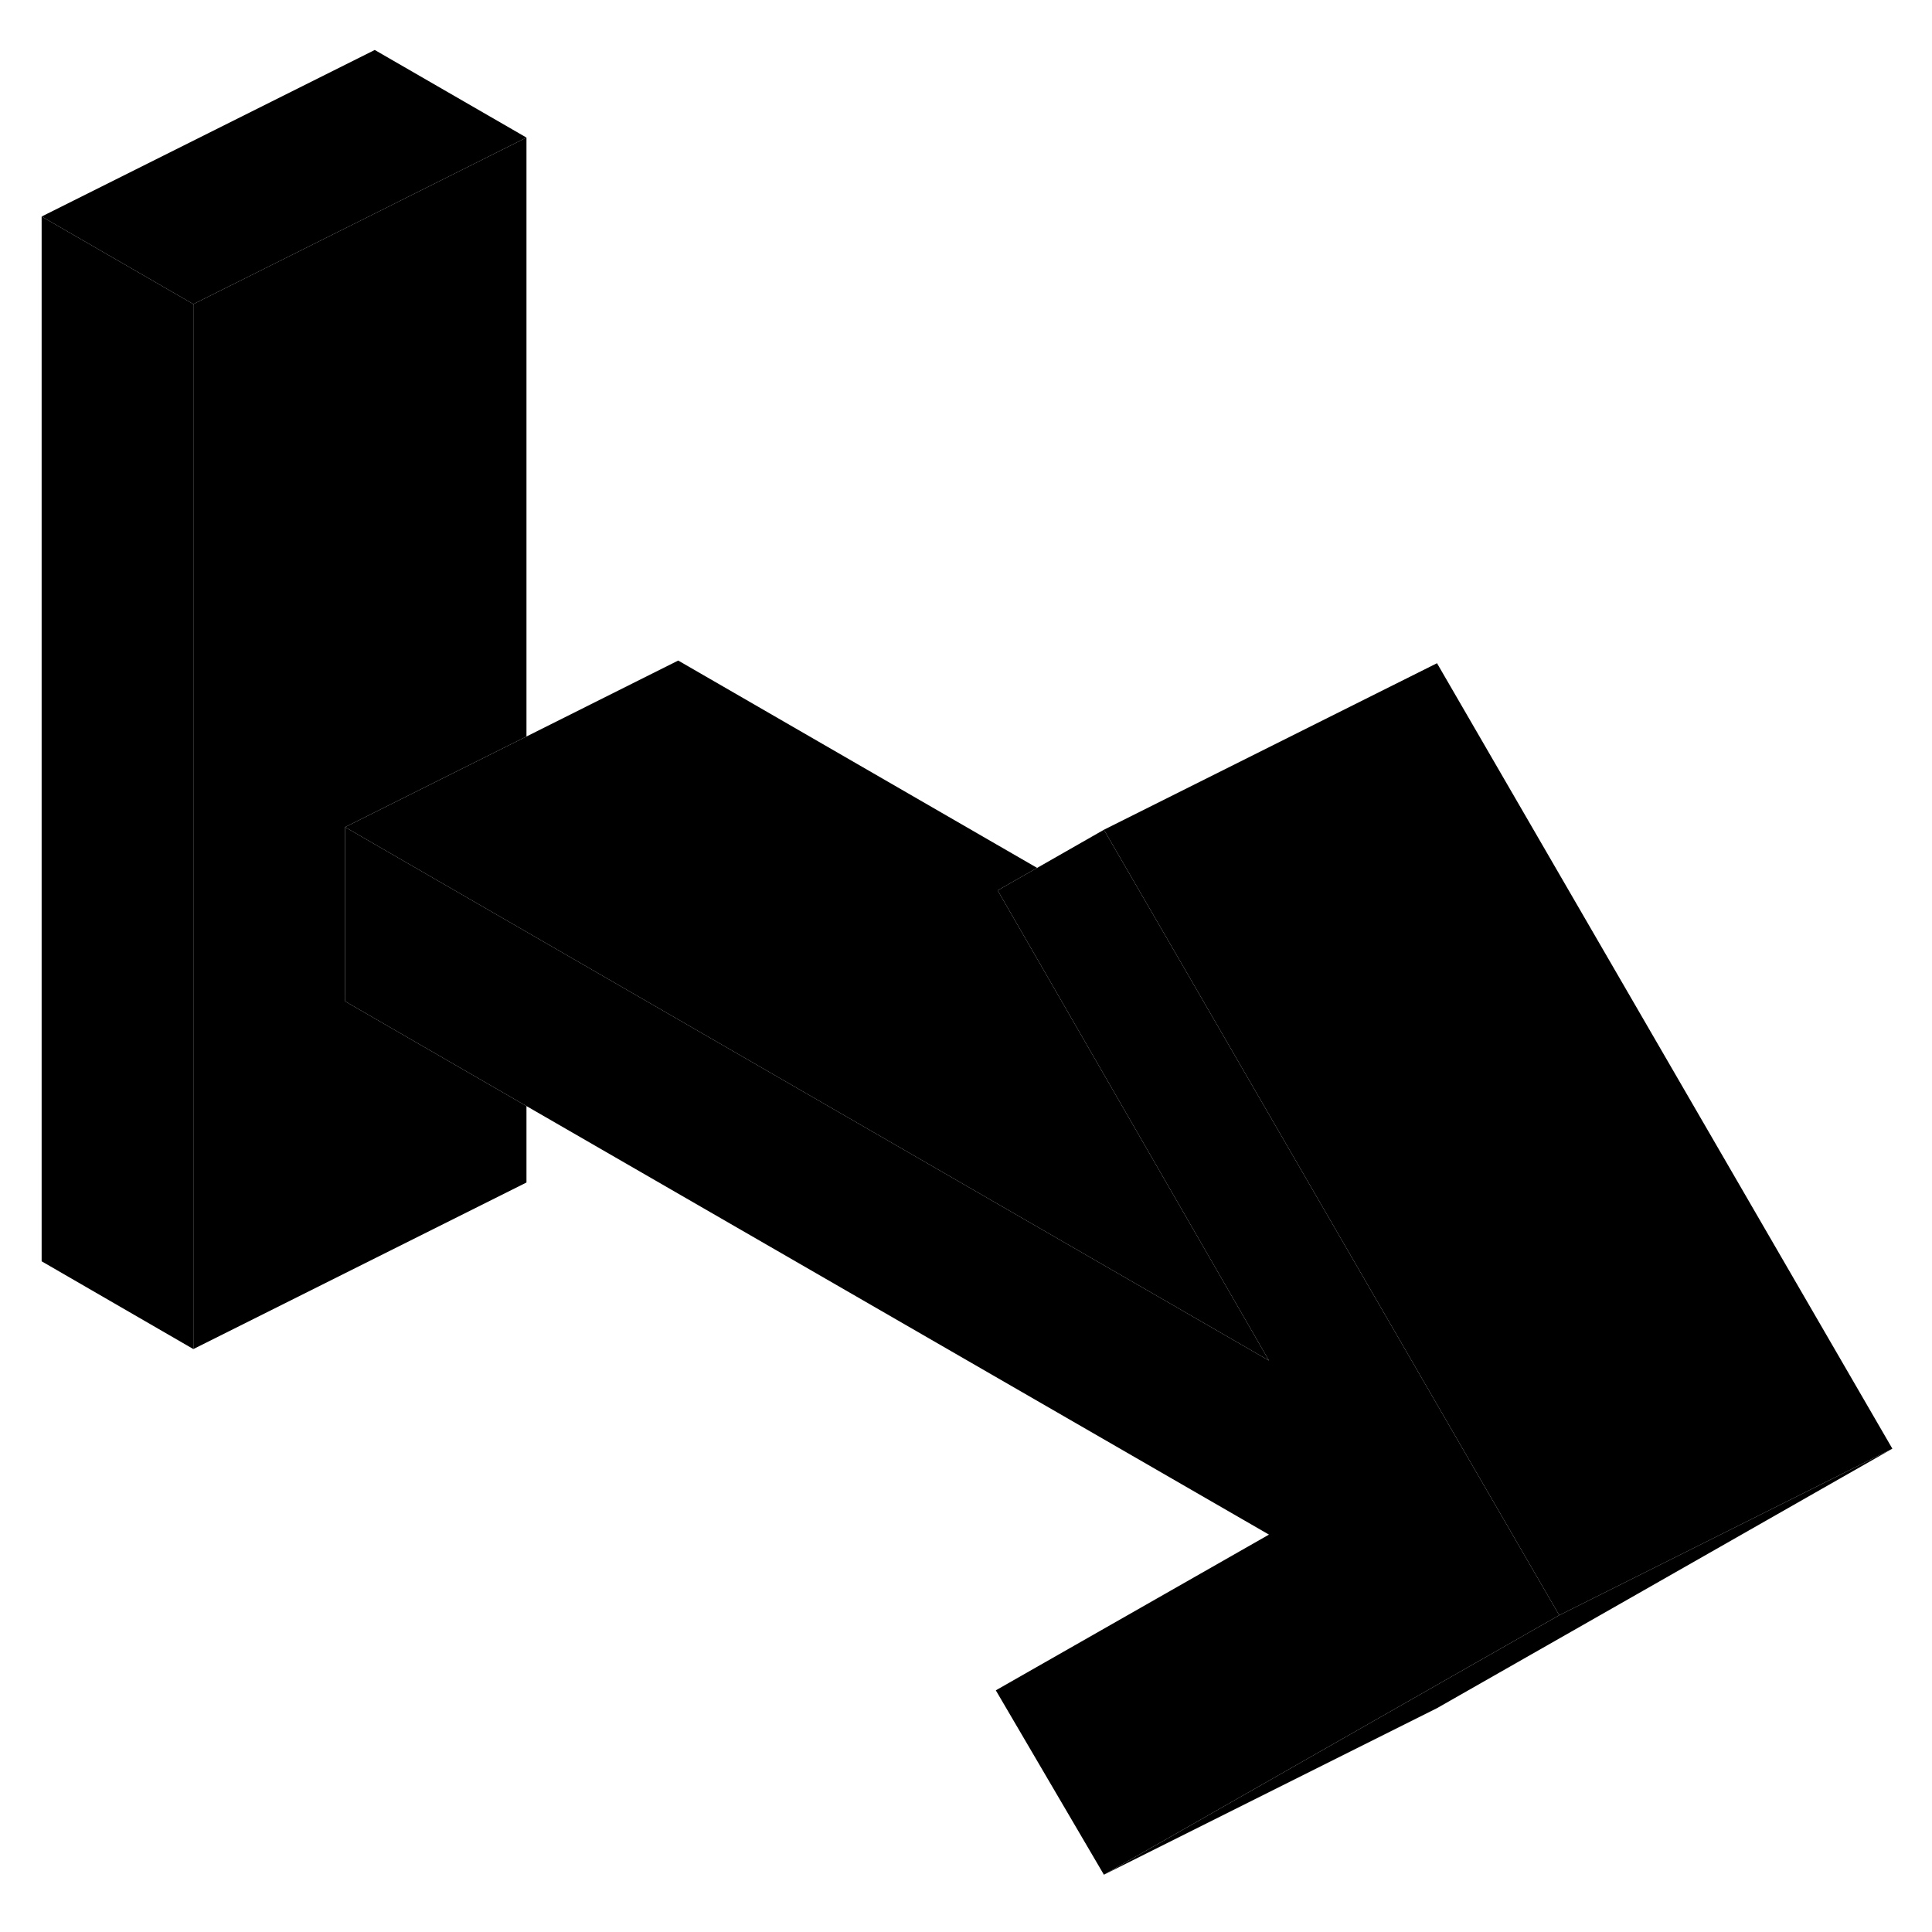 <svg width="24" height="24" viewBox="0 0 116 115" class="pr-icon-iso-duotone-secondary" xmlns="http://www.w3.org/2000/svg" stroke-width="1px" stroke-linecap="round" stroke-linejoin="round">
    <path d="M93.62 96.48L85.67 101.01L66.28 112.06L59.79 100.99L76.19 91.64L31.61 65.91L22.5 60.65L20.72 59.62V49.16L22.5 50.19L31.61 55.45L76.19 81.19L66.59 64.55L59.9 52.96L62.27 51.61L66.28 49.32L70.29 56.23L79.4 71.95L87.79 86.43L93.62 96.48Z" class="pr-icon-iso-duotone-primary-stroke" stroke-linejoin="round"/>
    <path d="M11.61 17.76V80.5L2.5 75.23V12.5L11.61 17.76Z" class="pr-icon-iso-duotone-primary-stroke" stroke-linejoin="round"/>
    <path d="M113.62 86.48L86.28 102.06L66.28 112.06L85.67 101.01L93.62 96.48L113.62 86.48Z" class="pr-icon-iso-duotone-primary-stroke" stroke-linejoin="round"/>
    <path d="M113.62 86.48L93.62 96.48L87.79 86.43L79.4 71.95L70.29 56.23L66.28 49.32L86.28 39.32L113.62 86.48Z" class="pr-icon-iso-duotone-primary-stroke" stroke-linejoin="round"/>
    <path d="M76.19 81.19L31.61 55.45L22.5 50.19L20.72 49.16L22.5 48.27L31.61 43.72L40.72 39.16L62.27 51.61L59.9 52.96L66.59 64.55L76.19 81.19Z" class="pr-icon-iso-duotone-primary-stroke" stroke-linejoin="round"/>
    <path d="M20.72 49.16V59.62L22.5 60.65L31.61 65.91V70.5L11.61 80.5V17.76L22.5 12.32L31.61 7.76V43.72L22.5 48.27L20.72 49.16Z" class="pr-icon-iso-duotone-primary-stroke" stroke-linejoin="round"/>
    <path d="M31.61 7.76L22.5 12.32L11.61 17.76L2.5 12.5L22.5 2.5L31.61 7.76Z" class="pr-icon-iso-duotone-primary-stroke" stroke-linejoin="round"/>
</svg>